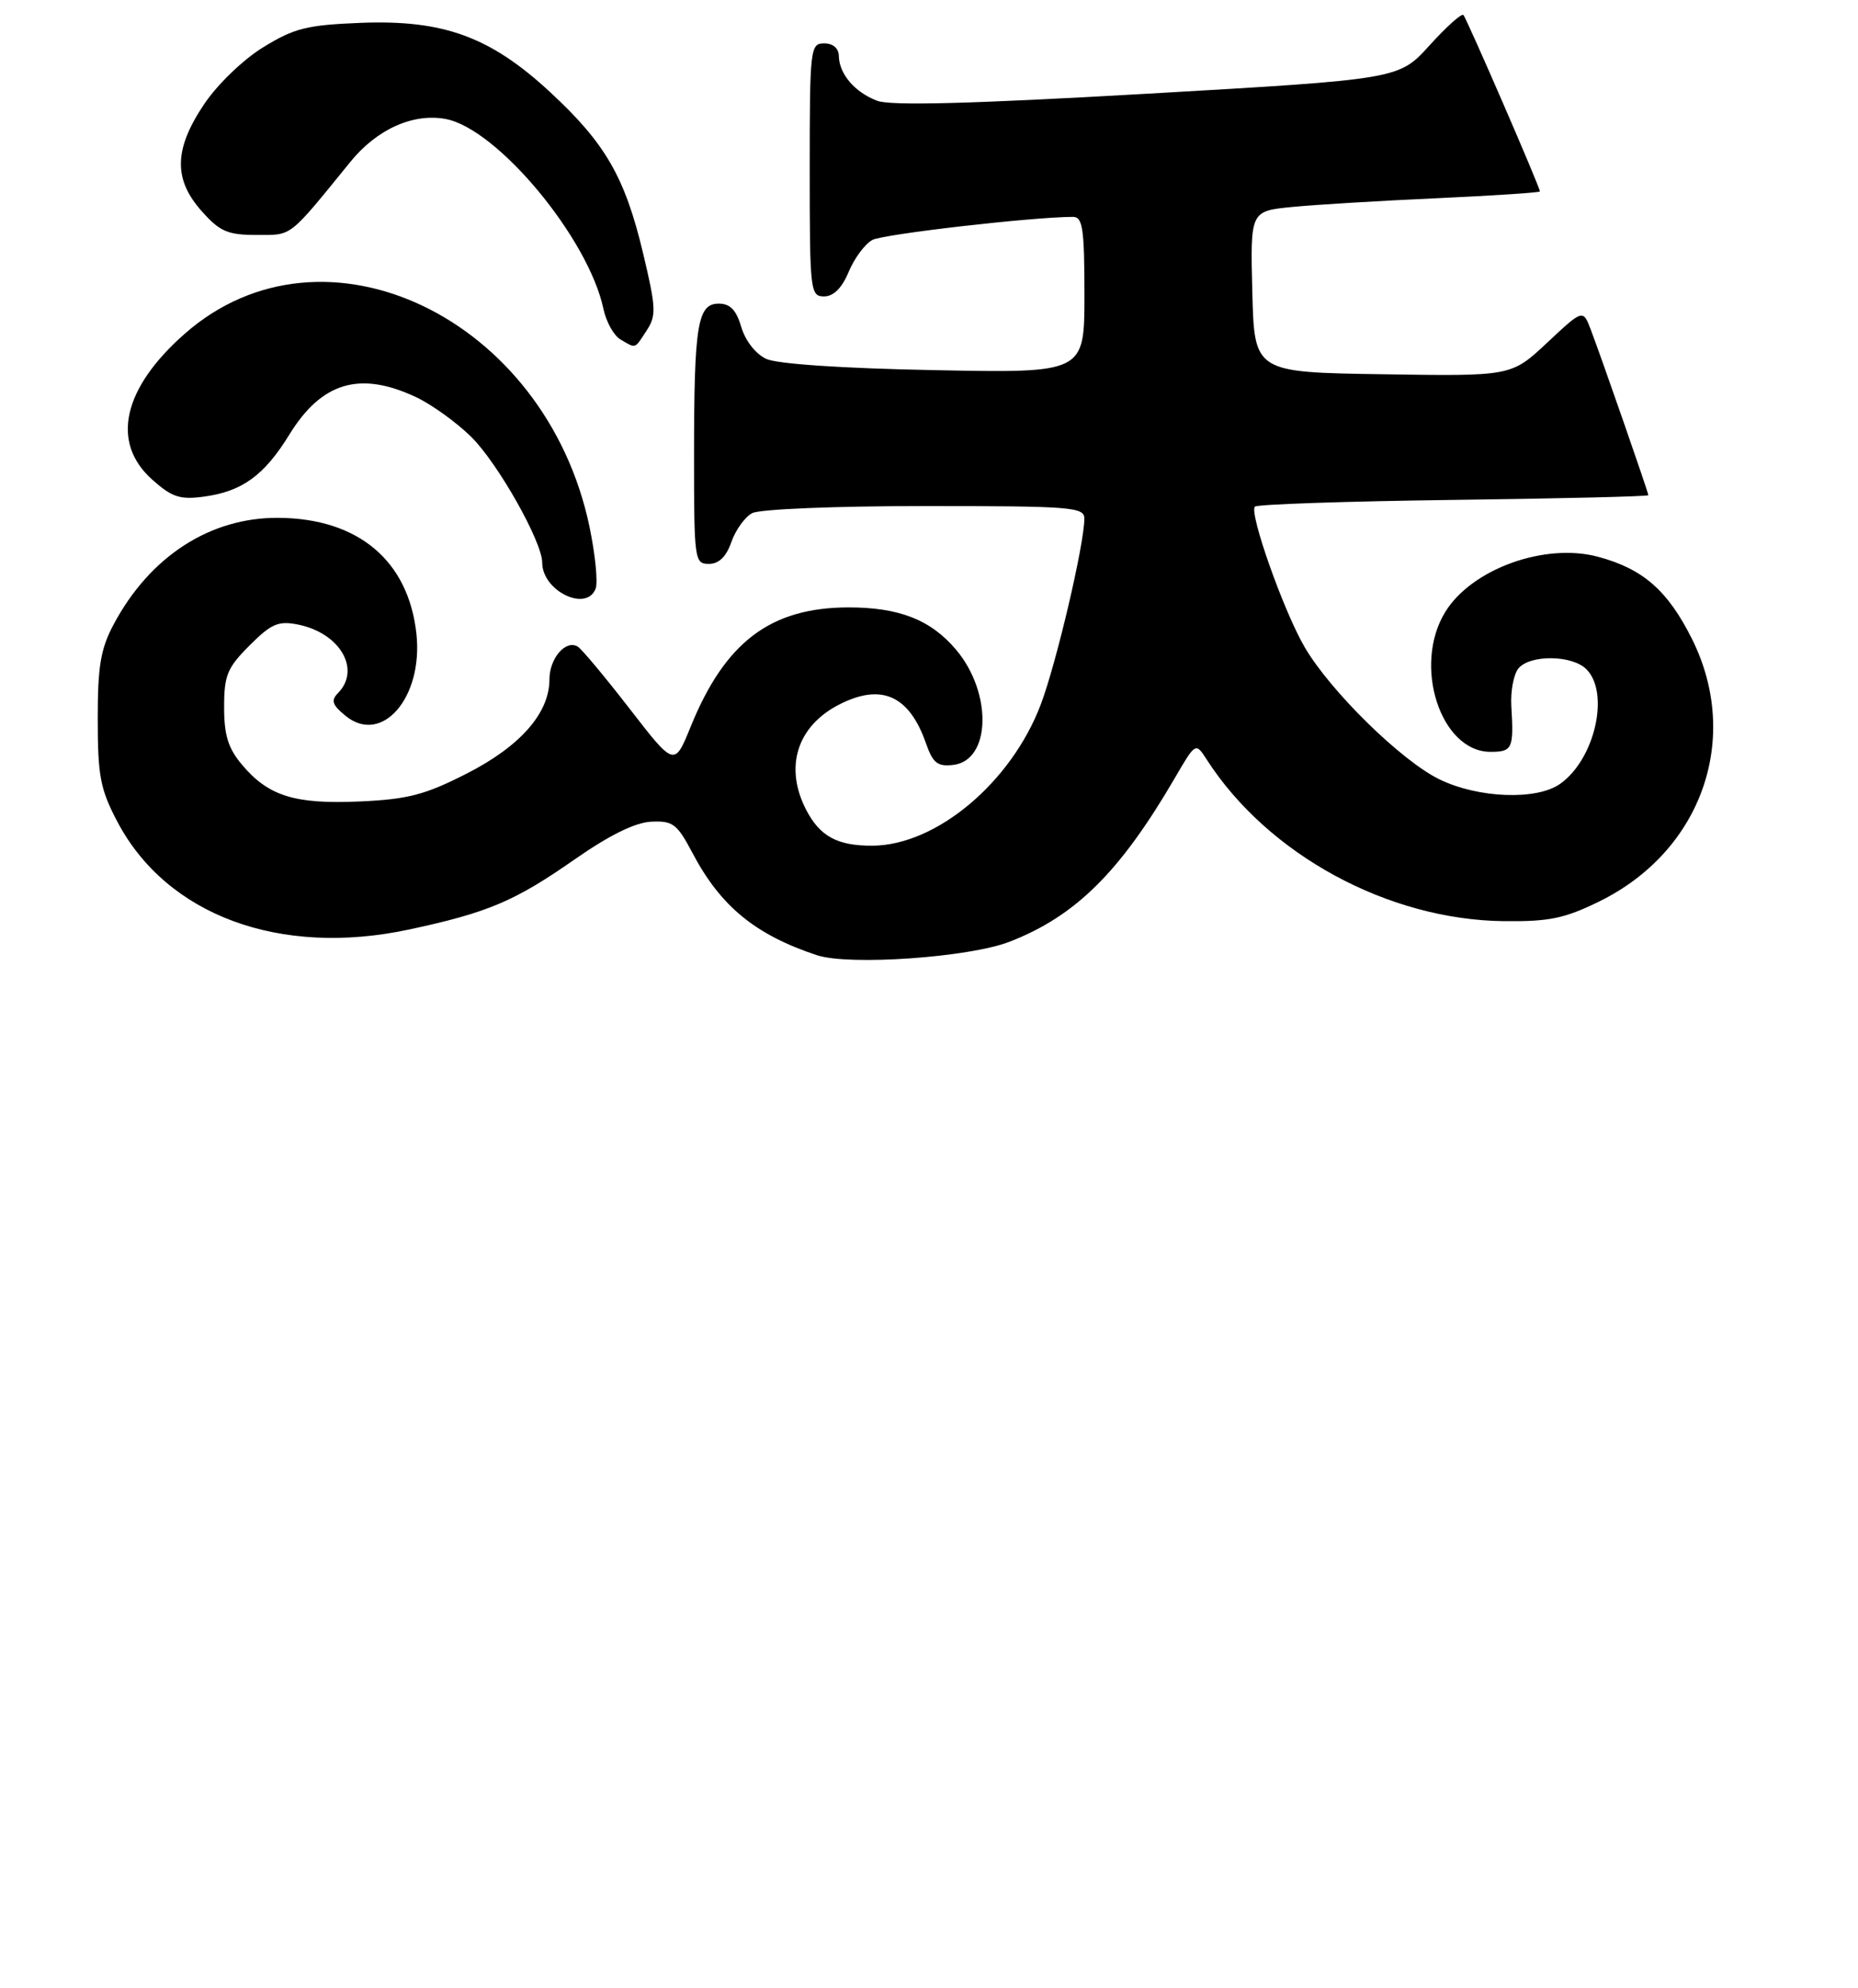 <?xml version="1.0" encoding="UTF-8" standalone="no"?>
<!DOCTYPE svg PUBLIC "-//W3C//DTD SVG 1.1//EN" "http://www.w3.org/Graphics/SVG/1.1/DTD/svg11.dtd" >
<svg xmlns="http://www.w3.org/2000/svg" xmlns:xlink="http://www.w3.org/1999/xlink" version="1.1" viewBox="0 0 257 275">
 <g >
 <path fill="currentColor"
d=" M 139.63 130.27 C 148.76 126.73 154.92 120.64 162.52 107.59 C 165.38 102.68 165.38 102.68 166.93 105.09 C 175.39 118.22 191.97 127.23 208.00 127.42 C 214.30 127.49 216.41 127.05 221.22 124.69 C 235.39 117.73 240.89 102.11 234.03 88.37 C 230.68 81.68 227.27 78.69 221.06 77.02 C 213.71 75.04 203.60 78.68 199.92 84.63 C 195.37 92.00 199.24 104.00 206.17 104.00 C 209.20 104.00 209.40 103.55 209.05 97.71 C 208.92 95.63 209.37 93.26 210.03 92.46 C 211.64 90.53 217.45 90.59 219.43 92.57 C 222.71 95.85 220.59 105.07 215.78 108.44 C 212.53 110.72 204.51 110.42 199.14 107.82 C 193.89 105.29 184.04 95.64 180.47 89.53 C 177.57 84.59 172.74 70.93 173.58 70.08 C 173.90 69.76 186.28 69.34 201.08 69.15 C 215.89 68.96 228.00 68.67 228.00 68.50 C 228.00 68.12 221.56 49.60 220.05 45.63 C 218.96 42.76 218.96 42.76 214.00 47.41 C 209.04 52.05 209.04 52.05 191.27 51.77 C 173.50 51.50 173.50 51.50 173.22 40.35 C 172.94 29.20 172.94 29.20 178.72 28.63 C 181.90 28.32 190.91 27.77 198.75 27.42 C 206.59 27.06 213.00 26.64 213.00 26.48 C 213.00 25.88 202.87 2.54 202.42 2.08 C 202.16 1.82 200.05 3.72 197.72 6.29 C 193.50 10.96 193.50 10.96 158.75 12.96 C 134.34 14.36 123.20 14.65 121.33 13.94 C 118.23 12.76 116.08 10.24 116.03 7.75 C 116.01 6.68 115.23 6.00 114.00 6.00 C 112.08 6.00 112.00 6.67 112.00 23.50 C 112.00 40.29 112.08 41.00 113.99 41.00 C 115.30 41.00 116.46 39.85 117.40 37.58 C 118.19 35.70 119.66 33.72 120.67 33.19 C 122.18 32.38 142.92 30.00 148.42 30.00 C 149.76 30.00 150.00 31.63 150.00 40.81 C 150.00 51.61 150.00 51.61 129.25 51.20 C 116.63 50.96 107.52 50.35 106.00 49.65 C 104.53 48.97 103.11 47.16 102.54 45.25 C 101.84 42.88 101.00 42.00 99.42 42.00 C 96.47 42.00 96.00 44.92 96.00 63.12 C 96.00 77.46 96.07 78.00 98.05 78.00 C 99.44 78.00 100.45 77.02 101.16 74.98 C 101.74 73.32 103.03 71.52 104.04 70.98 C 105.07 70.43 115.45 70.00 127.93 70.00 C 148.29 70.00 150.00 70.14 149.99 71.75 C 149.96 75.38 146.12 91.73 143.96 97.45 C 139.87 108.24 129.52 116.93 120.68 116.98 C 115.84 117.01 113.41 115.69 111.51 112.02 C 108.47 106.14 110.22 100.49 116.01 97.49 C 121.90 94.45 125.77 96.17 128.10 102.87 C 129.04 105.55 129.68 106.06 131.85 105.81 C 137.05 105.20 137.29 95.87 132.26 89.89 C 128.75 85.72 124.34 84.00 117.28 84.02 C 106.56 84.06 100.29 88.82 95.54 100.50 C 93.29 106.05 93.29 106.05 87.11 98.06 C 83.71 93.67 80.48 89.79 79.92 89.45 C 78.27 88.43 76.00 91.05 76.00 93.97 C 76.00 98.64 71.98 103.22 64.57 107.00 C 58.80 109.94 56.44 110.56 49.82 110.86 C 40.80 111.27 37.13 110.13 33.48 105.79 C 31.56 103.51 31.00 101.71 31.00 97.82 C 31.00 93.41 31.43 92.37 34.52 89.28 C 37.53 86.27 38.50 85.85 41.21 86.39 C 47.02 87.55 49.97 92.60 46.75 95.87 C 45.75 96.89 45.95 97.51 47.80 99.02 C 52.82 103.12 58.55 96.49 57.60 87.68 C 56.50 77.55 49.55 71.70 38.50 71.63 C 29.08 71.56 20.73 76.96 15.72 86.37 C 13.92 89.75 13.51 92.14 13.52 99.50 C 13.52 107.33 13.87 109.16 16.21 113.62 C 23.04 126.62 38.70 132.41 56.61 128.57 C 67.51 126.23 71.19 124.67 79.51 118.86 C 84.30 115.52 87.85 113.77 90.07 113.66 C 93.08 113.52 93.65 113.95 95.79 118.00 C 99.67 125.36 104.48 129.31 113.00 132.13 C 117.45 133.60 134.04 132.44 139.63 130.27 Z  M 82.39 81.42 C 82.72 80.56 82.34 76.73 81.55 72.91 C 75.50 43.91 44.78 29.24 25.55 46.17 C 16.98 53.71 15.30 61.20 21.04 66.33 C 23.78 68.78 24.89 69.14 28.18 68.70 C 33.48 67.99 36.54 65.78 40.02 60.12 C 44.49 52.86 49.75 51.29 57.50 54.91 C 59.70 55.94 63.17 58.44 65.21 60.46 C 68.90 64.13 75.00 74.95 75.00 77.83 C 75.00 81.74 81.13 84.72 82.39 81.42 Z  M 89.45 45.71 C 90.80 43.65 90.75 42.57 88.94 34.98 C 86.43 24.48 83.74 19.82 76.08 12.73 C 67.82 5.08 61.35 2.72 49.92 3.16 C 42.44 3.46 40.71 3.89 36.42 6.53 C 33.63 8.24 30.09 11.66 28.25 14.39 C 24.05 20.63 23.96 24.81 27.92 29.23 C 30.42 32.04 31.50 32.50 35.50 32.50 C 40.48 32.50 39.82 33.02 48.48 22.37 C 52.14 17.87 57.15 15.62 61.65 16.46 C 68.81 17.81 81.41 32.98 83.47 42.74 C 83.85 44.53 84.91 46.43 85.83 46.96 C 88.01 48.24 87.74 48.33 89.45 45.71 Z "/>
</g>
</svg>
